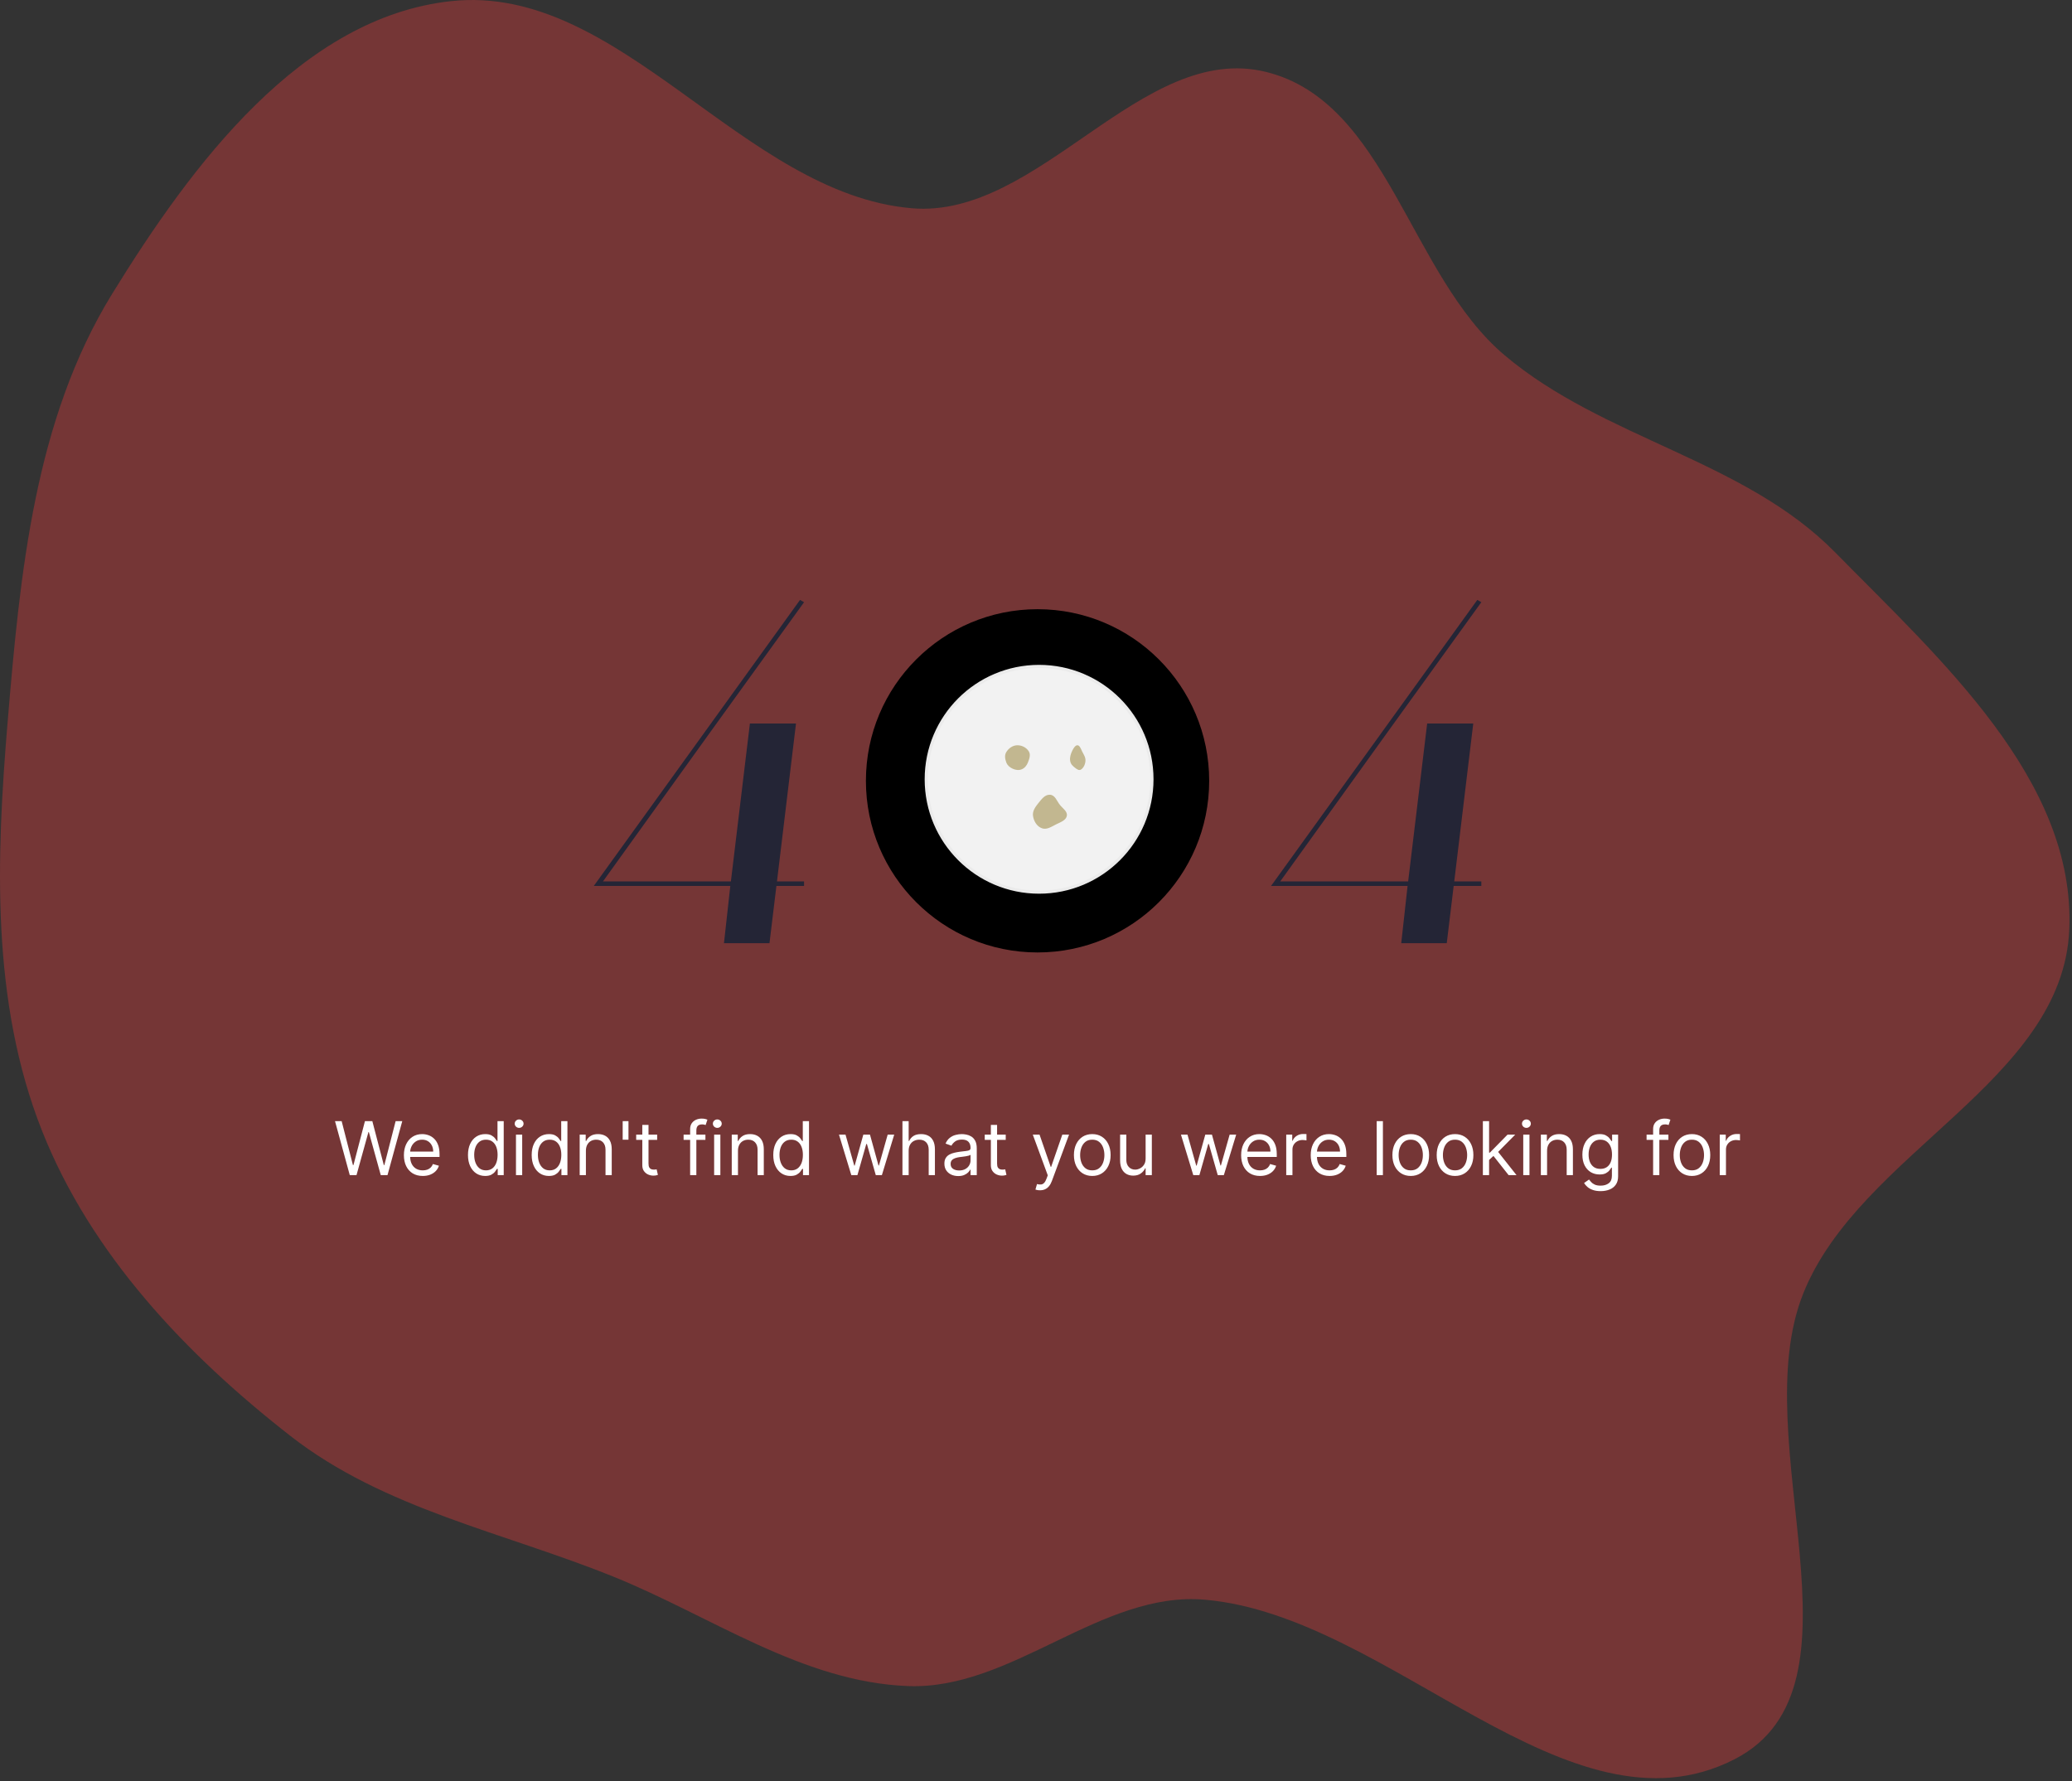 <svg width="670" height="576" viewBox="0 0 670 576" fill="none" xmlns="http://www.w3.org/2000/svg">
<rect x="0" y="0" width="670" height="576" fill="#333333" stroke="none"/>
<g clip-path="url(#clip0_1_3)">
<path opacity="0.4" d="M669.121 300.622C667.031 349.636 601.525 372.609 583.167 418.103C563.942 465.746 606.579 545.462 560.864 568.906C507.256 596.397 449.718 522.629 389.707 517.314C356.107 514.338 327.297 546.541 293.59 545.234C259.419 543.909 230.168 522.738 198.472 509.901C162.852 495.474 124.223 488.008 93.926 464.366C60.097 437.967 29.352 405.507 13.563 365.608C-2.904 323.995 -1.262 277.876 2.481 233.28C6.495 185.472 11.121 135.845 36.281 94.996C61.882 53.43 97.401 5.55 145.942 0.356C200.636 -5.496 239.981 62.574 294.781 67.338C336.017 70.924 369.243 13.303 409.418 23.265C448.592 32.978 455.7 88.847 486.538 114.885C518.57 141.931 563.992 148.696 593.382 178.592C627.314 213.111 671.184 252.262 669.121 300.622Z" fill="#D73B3B"/>
<path d="M335.5 308C366.152 308 391 283.152 391 252.5C391 221.848 366.152 197 335.5 197C304.848 197 280 221.848 280 252.5C280 283.152 304.848 308 335.5 308Z" fill="url(#paint0_radial_1_3)"/>
<path d="M336 288.5C356.158 288.5 372.5 272.158 372.5 252C372.5 231.842 356.158 215.5 336 215.5C315.842 215.5 299.5 231.842 299.5 252C299.5 272.158 315.842 288.5 336 288.5Z" fill="#F2F2F2" stroke="#EBEBEB"/>
<path d="M339.56 257.007C341.193 257.126 341.731 259.028 342.715 260.267C343.638 261.429 345.236 262.388 344.971 263.82C344.698 265.285 342.937 265.863 341.547 266.558C340.051 267.305 338.5 268.413 336.919 267.842C335.244 267.237 334.281 265.527 334.034 263.845C333.809 262.319 334.741 260.981 335.73 259.758C336.754 258.49 337.879 256.884 339.56 257.007Z" fill="#C2B790"/>
<path d="M348.477 241.004C349.165 241.076 349.539 242.232 349.979 243.117C350.435 244.035 351.079 244.885 350.992 246.069C350.898 247.345 350.277 248.388 349.556 248.846C348.896 249.265 348.211 248.75 347.573 248.24C346.935 247.729 346.223 247.18 346.045 246.037C345.862 244.867 346.265 243.719 346.721 242.777C347.172 241.842 347.759 240.929 348.477 241.004Z" fill="#C2B790"/>
<path d="M328.854 241.003C330.368 240.948 331.883 241.712 332.66 242.951C333.353 244.054 332.848 245.404 332.371 246.607C331.992 247.563 331.331 248.391 330.344 248.79C329.412 249.166 328.382 248.998 327.465 248.589C326.533 248.174 325.768 247.511 325.413 246.591C324.984 245.478 324.762 244.234 325.391 243.212C326.131 242.011 327.393 241.055 328.854 241.003Z" fill="#C2B790"/>
<path d="M260 285.02V286.5H251.058L248.822 305H234.104L236.153 286.5H192L258.696 194L260 194.74C241.618 220.147 219.945 250.24 194.981 285.02H236.34L242.488 233.96H257.392L251.244 285.02H260Z" fill="#242536"/>
<path d="M479 285.02V286.5H470.058L467.822 305H453.104L455.153 286.5H411L477.696 194L479 194.74C460.618 220.147 438.945 250.24 413.981 285.02H455.34L461.488 233.96H476.392L470.244 285.02H479Z" fill="#242536"/>
<path d="M113.1 380L108.328 362.545H110.475L114.123 376.761H114.294L118.01 362.545H120.396L124.112 376.761H124.282L127.93 362.545H130.078L125.305 380H123.123L119.271 366.091H119.135L115.282 380H113.1ZM136.708 380.273C135.447 380.273 134.359 379.994 133.444 379.438C132.535 378.875 131.833 378.091 131.339 377.085C130.85 376.074 130.606 374.898 130.606 373.557C130.606 372.216 130.85 371.034 131.339 370.011C131.833 368.983 132.521 368.182 133.402 367.608C134.288 367.028 135.322 366.739 136.504 366.739C137.186 366.739 137.859 366.852 138.524 367.08C139.189 367.307 139.794 367.676 140.339 368.188C140.885 368.693 141.319 369.364 141.643 370.199C141.967 371.034 142.129 372.062 142.129 373.284V374.136H132.038V372.398H140.083C140.083 371.659 139.936 371 139.64 370.42C139.35 369.841 138.936 369.384 138.396 369.048C137.862 368.713 137.231 368.545 136.504 368.545C135.703 368.545 135.01 368.744 134.424 369.142C133.845 369.534 133.399 370.045 133.086 370.676C132.774 371.307 132.618 371.983 132.618 372.705V373.864C132.618 374.852 132.788 375.69 133.129 376.378C133.475 377.06 133.956 377.58 134.569 377.938C135.183 378.29 135.896 378.466 136.708 378.466C137.237 378.466 137.714 378.392 138.14 378.244C138.572 378.091 138.944 377.864 139.257 377.562C139.569 377.256 139.811 376.875 139.981 376.42L141.924 376.966C141.72 377.625 141.376 378.205 140.893 378.705C140.41 379.199 139.814 379.585 139.103 379.864C138.393 380.136 137.595 380.273 136.708 380.273ZM156.882 380.273C155.791 380.273 154.828 379.997 153.993 379.446C153.157 378.889 152.504 378.105 152.032 377.094C151.561 376.077 151.325 374.875 151.325 373.489C151.325 372.114 151.561 370.92 152.032 369.909C152.504 368.898 153.16 368.116 154.001 367.565C154.842 367.014 155.814 366.739 156.916 366.739C157.768 366.739 158.441 366.881 158.936 367.165C159.436 367.443 159.816 367.761 160.078 368.119C160.345 368.472 160.552 368.761 160.7 368.989H160.87V362.545H162.882V380H160.939V377.989H160.7C160.552 378.227 160.342 378.528 160.069 378.892C159.797 379.25 159.407 379.571 158.902 379.855C158.396 380.134 157.723 380.273 156.882 380.273ZM157.154 378.466C157.961 378.466 158.643 378.256 159.2 377.835C159.757 377.409 160.18 376.821 160.47 376.071C160.76 375.315 160.904 374.443 160.904 373.455C160.904 372.477 160.762 371.622 160.478 370.889C160.194 370.151 159.774 369.577 159.217 369.168C158.66 368.753 157.973 368.545 157.154 368.545C156.302 368.545 155.592 368.764 155.024 369.202C154.461 369.634 154.038 370.222 153.754 370.966C153.475 371.705 153.336 372.534 153.336 373.455C153.336 374.386 153.478 375.233 153.762 375.994C154.052 376.75 154.478 377.352 155.041 377.801C155.609 378.244 156.314 378.466 157.154 378.466ZM166.845 380V366.909H168.856V380H166.845ZM167.868 364.727C167.475 364.727 167.137 364.594 166.853 364.327C166.575 364.06 166.436 363.739 166.436 363.364C166.436 362.989 166.575 362.668 166.853 362.401C167.137 362.134 167.475 362 167.868 362C168.26 362 168.595 362.134 168.873 362.401C169.157 362.668 169.299 362.989 169.299 363.364C169.299 363.739 169.157 364.06 168.873 364.327C168.595 364.594 168.26 364.727 167.868 364.727ZM177.483 380.273C176.392 380.273 175.429 379.997 174.594 379.446C173.759 378.889 173.105 378.105 172.634 377.094C172.162 376.077 171.926 374.875 171.926 373.489C171.926 372.114 172.162 370.92 172.634 369.909C173.105 368.898 173.762 368.116 174.603 367.565C175.444 367.014 176.415 366.739 177.517 366.739C178.37 366.739 179.043 366.881 179.537 367.165C180.037 367.443 180.418 367.761 180.679 368.119C180.946 368.472 181.154 368.761 181.301 368.989H181.472V362.545H183.483V380H181.54V377.989H181.301C181.154 378.227 180.944 378.528 180.671 378.892C180.398 379.25 180.009 379.571 179.503 379.855C178.998 380.134 178.324 380.273 177.483 380.273ZM177.756 378.466C178.563 378.466 179.245 378.256 179.801 377.835C180.358 377.409 180.782 376.821 181.071 376.071C181.361 375.315 181.506 374.443 181.506 373.455C181.506 372.477 181.364 371.622 181.08 370.889C180.796 370.151 180.375 369.577 179.819 369.168C179.262 368.753 178.574 368.545 177.756 368.545C176.904 368.545 176.194 368.764 175.625 369.202C175.063 369.634 174.64 370.222 174.355 370.966C174.077 371.705 173.938 372.534 173.938 373.455C173.938 374.386 174.08 375.233 174.364 375.994C174.654 376.75 175.08 377.352 175.642 377.801C176.211 378.244 176.915 378.466 177.756 378.466ZM189.458 372.125V380H187.446V366.909H189.39V368.955H189.56C189.867 368.29 190.333 367.756 190.958 367.352C191.583 366.943 192.39 366.739 193.378 366.739C194.265 366.739 195.04 366.92 195.705 367.284C196.37 367.642 196.887 368.188 197.256 368.92C197.625 369.648 197.81 370.568 197.81 371.682V380H195.799V371.818C195.799 370.79 195.532 369.989 194.998 369.415C194.463 368.835 193.73 368.545 192.799 368.545C192.157 368.545 191.583 368.685 191.077 368.963C190.577 369.241 190.182 369.648 189.892 370.182C189.603 370.716 189.458 371.364 189.458 372.125ZM203.224 362.545V368.545H201.349V362.545H203.224ZM212.499 366.909V368.614H205.715V366.909H212.499ZM207.692 363.773H209.703V376.25C209.703 376.818 209.786 377.244 209.951 377.528C210.121 377.807 210.337 377.994 210.598 378.091C210.865 378.182 211.147 378.227 211.442 378.227C211.664 378.227 211.846 378.216 211.988 378.193C212.13 378.165 212.243 378.142 212.328 378.125L212.738 379.932C212.601 379.983 212.411 380.034 212.167 380.085C211.922 380.142 211.613 380.17 211.238 380.17C210.669 380.17 210.113 380.048 209.567 379.804C209.027 379.56 208.578 379.188 208.221 378.688C207.868 378.188 207.692 377.557 207.692 376.795V363.773ZM228.104 366.909V368.614H221.047V366.909H228.104ZM223.161 380V365.102C223.161 364.352 223.337 363.727 223.689 363.227C224.042 362.727 224.499 362.352 225.061 362.102C225.624 361.852 226.218 361.727 226.843 361.727C227.337 361.727 227.74 361.767 228.053 361.847C228.365 361.926 228.598 362 228.752 362.068L228.172 363.807C228.07 363.773 227.928 363.73 227.746 363.679C227.57 363.628 227.337 363.602 227.047 363.602C226.382 363.602 225.902 363.77 225.607 364.105C225.317 364.44 225.172 364.932 225.172 365.58V380H223.161ZM230.923 380V366.909H232.934V380H230.923ZM231.946 364.727C231.554 364.727 231.216 364.594 230.931 364.327C230.653 364.06 230.514 363.739 230.514 363.364C230.514 362.989 230.653 362.668 230.931 362.401C231.216 362.134 231.554 362 231.946 362C232.338 362 232.673 362.134 232.951 362.401C233.235 362.668 233.377 362.989 233.377 363.364C233.377 363.739 233.235 364.06 232.951 364.327C232.673 364.594 232.338 364.727 231.946 364.727ZM238.63 372.125V380H236.618V366.909H238.561V368.955H238.732C239.039 368.29 239.505 367.756 240.13 367.352C240.755 366.943 241.561 366.739 242.55 366.739C243.436 366.739 244.212 366.92 244.877 367.284C245.542 367.642 246.059 368.188 246.428 368.92C246.797 369.648 246.982 370.568 246.982 371.682V380H244.971V371.818C244.971 370.79 244.703 369.989 244.169 369.415C243.635 368.835 242.902 368.545 241.971 368.545C241.328 368.545 240.755 368.685 240.249 368.963C239.749 369.241 239.354 369.648 239.064 370.182C238.775 370.716 238.63 371.364 238.63 372.125ZM255.6 380.273C254.51 380.273 253.547 379.997 252.711 379.446C251.876 378.889 251.223 378.105 250.751 377.094C250.279 376.077 250.044 374.875 250.044 373.489C250.044 372.114 250.279 370.92 250.751 369.909C251.223 368.898 251.879 368.116 252.72 367.565C253.561 367.014 254.532 366.739 255.635 366.739C256.487 366.739 257.16 366.881 257.654 367.165C258.154 367.443 258.535 367.761 258.797 368.119C259.064 368.472 259.271 368.761 259.419 368.989H259.589V362.545H261.6V380H259.657V377.989H259.419C259.271 378.227 259.061 378.528 258.788 378.892C258.515 379.25 258.126 379.571 257.62 379.855C257.115 380.134 256.441 380.273 255.6 380.273ZM255.873 378.466C256.68 378.466 257.362 378.256 257.919 377.835C258.475 377.409 258.899 376.821 259.189 376.071C259.478 375.315 259.623 374.443 259.623 373.455C259.623 372.477 259.481 371.622 259.197 370.889C258.913 370.151 258.493 369.577 257.936 369.168C257.379 368.753 256.691 368.545 255.873 368.545C255.021 368.545 254.311 368.764 253.743 369.202C253.18 369.634 252.757 370.222 252.473 370.966C252.194 371.705 252.055 372.534 252.055 373.455C252.055 374.386 252.197 375.233 252.481 375.994C252.771 376.75 253.197 377.352 253.76 377.801C254.328 378.244 255.032 378.466 255.873 378.466ZM275.279 380L271.291 366.909H273.404L276.234 376.932H276.37L279.166 366.909H281.314L284.075 376.898H284.211L287.041 366.909H289.154L285.166 380H283.189L280.325 369.943H280.12L277.257 380H275.279ZM293.825 372.125V380H291.814V362.545H293.825V368.955H293.995C294.302 368.278 294.762 367.741 295.376 367.344C295.995 366.94 296.819 366.739 297.848 366.739C298.74 366.739 299.521 366.918 300.191 367.276C300.862 367.628 301.382 368.17 301.751 368.903C302.126 369.631 302.314 370.557 302.314 371.682V380H300.302V371.818C300.302 370.778 300.032 369.974 299.493 369.406C298.958 368.832 298.217 368.545 297.268 368.545C296.609 368.545 296.018 368.685 295.495 368.963C294.978 369.241 294.569 369.648 294.268 370.182C293.973 370.716 293.825 371.364 293.825 372.125ZM309.846 380.307C309.016 380.307 308.263 380.151 307.587 379.838C306.911 379.52 306.374 379.062 305.976 378.466C305.578 377.864 305.38 377.136 305.38 376.284C305.38 375.534 305.527 374.926 305.823 374.46C306.118 373.989 306.513 373.619 307.007 373.352C307.502 373.085 308.047 372.886 308.644 372.756C309.246 372.619 309.851 372.511 310.459 372.432C311.255 372.33 311.9 372.253 312.394 372.202C312.894 372.145 313.257 372.051 313.485 371.92C313.718 371.79 313.834 371.562 313.834 371.239V371.17C313.834 370.33 313.604 369.676 313.144 369.21C312.689 368.744 311.999 368.511 311.073 368.511C310.113 368.511 309.36 368.722 308.814 369.142C308.269 369.562 307.885 370.011 307.664 370.489L305.755 369.807C306.096 369.011 306.55 368.392 307.118 367.949C307.692 367.5 308.317 367.187 308.993 367.011C309.675 366.83 310.346 366.739 311.005 366.739C311.425 366.739 311.908 366.79 312.453 366.892C313.005 366.989 313.536 367.19 314.047 367.497C314.564 367.804 314.993 368.267 315.334 368.886C315.675 369.506 315.846 370.335 315.846 371.375V380H313.834V378.227H313.732C313.596 378.511 313.368 378.815 313.05 379.139C312.732 379.463 312.309 379.739 311.78 379.966C311.252 380.193 310.607 380.307 309.846 380.307ZM310.152 378.5C310.948 378.5 311.618 378.344 312.164 378.031C312.715 377.719 313.13 377.315 313.408 376.821C313.692 376.327 313.834 375.807 313.834 375.261V373.42C313.749 373.523 313.561 373.616 313.272 373.702C312.988 373.781 312.658 373.852 312.283 373.915C311.914 373.972 311.553 374.023 311.201 374.068C310.854 374.108 310.573 374.142 310.357 374.17C309.834 374.239 309.346 374.349 308.891 374.503C308.442 374.651 308.078 374.875 307.8 375.176C307.527 375.472 307.391 375.875 307.391 376.386C307.391 377.085 307.65 377.614 308.167 377.972C308.689 378.324 309.351 378.5 310.152 378.5ZM325.21 366.909V368.614H318.426V366.909H325.21ZM320.403 363.773H322.414V376.25C322.414 376.818 322.497 377.244 322.662 377.528C322.832 377.807 323.048 377.994 323.309 378.091C323.576 378.182 323.858 378.227 324.153 378.227C324.375 378.227 324.556 378.216 324.699 378.193C324.841 378.165 324.954 378.142 325.039 378.125L325.449 379.932C325.312 379.983 325.122 380.034 324.877 380.085C324.633 380.142 324.324 380.17 323.949 380.17C323.38 380.17 322.824 380.048 322.278 379.804C321.738 379.56 321.289 379.188 320.931 378.688C320.579 378.188 320.403 377.557 320.403 376.795V363.773ZM336.281 384.909C335.94 384.909 335.636 384.881 335.369 384.824C335.102 384.773 334.917 384.722 334.815 384.67L335.326 382.898C335.815 383.023 336.247 383.068 336.622 383.034C336.997 383 337.329 382.832 337.619 382.531C337.914 382.236 338.184 381.756 338.429 381.091L338.804 380.068L333.963 366.909H336.145L339.758 377.341H339.895L343.508 366.909H345.69L340.133 381.909C339.883 382.585 339.574 383.145 339.204 383.588C338.835 384.037 338.406 384.369 337.917 384.585C337.434 384.801 336.889 384.909 336.281 384.909ZM353.194 380.273C352.012 380.273 350.975 379.991 350.083 379.429C349.197 378.866 348.504 378.08 348.004 377.068C347.51 376.057 347.262 374.875 347.262 373.523C347.262 372.159 347.51 370.969 348.004 369.952C348.504 368.935 349.197 368.145 350.083 367.582C350.975 367.02 352.012 366.739 353.194 366.739C354.376 366.739 355.41 367.02 356.297 367.582C357.189 368.145 357.882 368.935 358.376 369.952C358.876 370.969 359.126 372.159 359.126 373.523C359.126 374.875 358.876 376.057 358.376 377.068C357.882 378.08 357.189 378.866 356.297 379.429C355.41 379.991 354.376 380.273 353.194 380.273ZM353.194 378.466C354.092 378.466 354.831 378.236 355.41 377.776C355.99 377.315 356.419 376.71 356.697 375.96C356.975 375.21 357.115 374.398 357.115 373.523C357.115 372.648 356.975 371.832 356.697 371.077C356.419 370.321 355.99 369.71 355.41 369.244C354.831 368.778 354.092 368.545 353.194 368.545C352.297 368.545 351.558 368.778 350.978 369.244C350.399 369.71 349.97 370.321 349.691 371.077C349.413 371.832 349.274 372.648 349.274 373.523C349.274 374.398 349.413 375.21 349.691 375.96C349.97 376.71 350.399 377.315 350.978 377.776C351.558 378.236 352.297 378.466 353.194 378.466ZM370.446 374.648V366.909H372.458V380H370.446V377.784H370.31C370.003 378.449 369.526 379.014 368.878 379.48C368.23 379.94 367.412 380.17 366.424 380.17C365.605 380.17 364.878 379.991 364.242 379.634C363.605 379.27 363.105 378.724 362.742 377.997C362.378 377.264 362.196 376.341 362.196 375.227V366.909H364.208V375.091C364.208 376.045 364.475 376.807 365.009 377.375C365.549 377.943 366.236 378.227 367.071 378.227C367.571 378.227 368.08 378.099 368.597 377.844C369.12 377.588 369.557 377.196 369.909 376.668C370.267 376.139 370.446 375.466 370.446 374.648ZM385.858 380L381.869 366.909H383.983L386.812 376.932H386.949L389.744 366.909H391.892L394.653 376.898H394.789L397.619 366.909H399.733L395.744 380H393.767L390.903 369.943H390.699L387.835 380H385.858ZM407.435 380.273C406.174 380.273 405.086 379.994 404.171 379.438C403.262 378.875 402.56 378.091 402.066 377.085C401.577 376.074 401.333 374.898 401.333 373.557C401.333 372.216 401.577 371.034 402.066 370.011C402.56 368.983 403.248 368.182 404.128 367.608C405.015 367.028 406.049 366.739 407.23 366.739C407.912 366.739 408.586 366.852 409.25 367.08C409.915 367.307 410.52 367.676 411.066 368.188C411.611 368.693 412.046 369.364 412.37 370.199C412.694 371.034 412.855 372.062 412.855 373.284V374.136H402.765V372.398H410.81C410.81 371.659 410.662 371 410.367 370.42C410.077 369.841 409.662 369.384 409.123 369.048C408.588 368.713 407.958 368.545 407.23 368.545C406.429 368.545 405.736 368.744 405.151 369.142C404.571 369.534 404.125 370.045 403.813 370.676C403.5 371.307 403.344 371.983 403.344 372.705V373.864C403.344 374.852 403.515 375.69 403.855 376.378C404.202 377.06 404.682 377.58 405.296 377.938C405.909 378.29 406.623 378.466 407.435 378.466C407.963 378.466 408.441 378.392 408.867 378.244C409.299 378.091 409.671 377.864 409.983 377.562C410.296 377.256 410.537 376.875 410.708 376.42L412.651 376.966C412.446 377.625 412.103 378.205 411.62 378.705C411.137 379.199 410.54 379.585 409.83 379.864C409.12 380.136 408.321 380.273 407.435 380.273ZM415.915 380V366.909H417.858V368.886H417.995C418.233 368.239 418.665 367.713 419.29 367.31C419.915 366.906 420.62 366.705 421.404 366.705C421.551 366.705 421.736 366.707 421.958 366.713C422.179 366.719 422.347 366.727 422.461 366.739V368.784C422.392 368.767 422.236 368.741 421.992 368.707C421.753 368.668 421.5 368.648 421.233 368.648C420.597 368.648 420.029 368.781 419.529 369.048C419.034 369.31 418.642 369.673 418.353 370.139C418.069 370.599 417.926 371.125 417.926 371.716V380H415.915ZM429.935 380.273C428.674 380.273 427.586 379.994 426.671 379.438C425.762 378.875 425.06 378.091 424.566 377.085C424.077 376.074 423.833 374.898 423.833 373.557C423.833 372.216 424.077 371.034 424.566 370.011C425.06 368.983 425.748 368.182 426.628 367.608C427.515 367.028 428.549 366.739 429.73 366.739C430.412 366.739 431.086 366.852 431.75 367.08C432.415 367.307 433.02 367.676 433.566 368.188C434.111 368.693 434.546 369.364 434.87 370.199C435.194 371.034 435.355 372.062 435.355 373.284V374.136H425.265V372.398H433.31C433.31 371.659 433.162 371 432.867 370.42C432.577 369.841 432.162 369.384 431.623 369.048C431.088 368.713 430.458 368.545 429.73 368.545C428.929 368.545 428.236 368.744 427.651 369.142C427.071 369.534 426.625 370.045 426.313 370.676C426 371.307 425.844 371.983 425.844 372.705V373.864C425.844 374.852 426.015 375.69 426.355 376.378C426.702 377.06 427.182 377.58 427.796 377.938C428.409 378.29 429.123 378.466 429.935 378.466C430.463 378.466 430.941 378.392 431.367 378.244C431.799 378.091 432.171 377.864 432.483 377.562C432.796 377.256 433.037 376.875 433.208 376.42L435.151 376.966C434.946 377.625 434.603 378.205 434.12 378.705C433.637 379.199 433.04 379.585 432.33 379.864C431.62 380.136 430.821 380.273 429.935 380.273ZM447.176 362.545V380H445.165V362.545H447.176ZM456.179 380.273C454.997 380.273 453.96 379.991 453.068 379.429C452.181 378.866 451.488 378.08 450.988 377.068C450.494 376.057 450.247 374.875 450.247 373.523C450.247 372.159 450.494 370.969 450.988 369.952C451.488 368.935 452.181 368.145 453.068 367.582C453.96 367.02 454.997 366.739 456.179 366.739C457.36 366.739 458.395 367.02 459.281 367.582C460.173 368.145 460.866 368.935 461.36 369.952C461.86 370.969 462.11 372.159 462.11 373.523C462.11 374.875 461.86 376.057 461.36 377.068C460.866 378.08 460.173 378.866 459.281 379.429C458.395 379.991 457.36 380.273 456.179 380.273ZM456.179 378.466C457.076 378.466 457.815 378.236 458.395 377.776C458.974 377.315 459.403 376.71 459.681 375.96C459.96 375.21 460.099 374.398 460.099 373.523C460.099 372.648 459.96 371.832 459.681 371.077C459.403 370.321 458.974 369.71 458.395 369.244C457.815 368.778 457.076 368.545 456.179 368.545C455.281 368.545 454.542 368.778 453.963 369.244C453.383 369.71 452.954 370.321 452.676 371.077C452.397 371.832 452.258 372.648 452.258 373.523C452.258 374.398 452.397 375.21 452.676 375.96C452.954 376.71 453.383 377.315 453.963 377.776C454.542 378.236 455.281 378.466 456.179 378.466ZM470.499 380.273C469.317 380.273 468.28 379.991 467.388 379.429C466.502 378.866 465.809 378.08 465.309 377.068C464.814 376.057 464.567 374.875 464.567 373.523C464.567 372.159 464.814 370.969 465.309 369.952C465.809 368.935 466.502 368.145 467.388 367.582C468.28 367.02 469.317 366.739 470.499 366.739C471.681 366.739 472.715 367.02 473.601 367.582C474.493 368.145 475.186 368.935 475.681 369.952C476.181 370.969 476.431 372.159 476.431 373.523C476.431 374.875 476.181 376.057 475.681 377.068C475.186 378.08 474.493 378.866 473.601 379.429C472.715 379.991 471.681 380.273 470.499 380.273ZM470.499 378.466C471.397 378.466 472.135 378.236 472.715 377.776C473.294 377.315 473.723 376.71 474.002 375.96C474.28 375.21 474.419 374.398 474.419 373.523C474.419 372.648 474.28 371.832 474.002 371.077C473.723 370.321 473.294 369.71 472.715 369.244C472.135 368.778 471.397 368.545 470.499 368.545C469.601 368.545 468.863 368.778 468.283 369.244C467.703 369.71 467.275 370.321 466.996 371.077C466.718 371.832 466.578 372.648 466.578 373.523C466.578 374.398 466.718 375.21 466.996 375.96C467.275 376.71 467.703 377.315 468.283 377.776C468.863 378.236 469.601 378.466 470.499 378.466ZM481.376 375.227L481.342 372.739H481.751L487.478 366.909H489.967L483.865 373.08H483.694L481.376 375.227ZM479.501 380V362.545H481.512V380H479.501ZM487.819 380L482.706 373.523L484.137 372.125L490.376 380H487.819ZM492.556 380V366.909H494.567V380H492.556ZM493.578 364.727C493.186 364.727 492.848 364.594 492.564 364.327C492.286 364.06 492.147 363.739 492.147 363.364C492.147 362.989 492.286 362.668 492.564 362.401C492.848 362.134 493.186 362 493.578 362C493.971 362 494.306 362.134 494.584 362.401C494.868 362.668 495.01 362.989 495.01 363.364C495.01 363.739 494.868 364.06 494.584 364.327C494.306 364.594 493.971 364.727 493.578 364.727ZM500.262 372.125V380H498.251V366.909H500.194V368.955H500.365C500.672 368.29 501.137 367.756 501.762 367.352C502.387 366.943 503.194 366.739 504.183 366.739C505.069 366.739 505.845 366.92 506.51 367.284C507.174 367.642 507.691 368.188 508.061 368.92C508.43 369.648 508.615 370.568 508.615 371.682V380H506.603V371.818C506.603 370.79 506.336 369.989 505.802 369.415C505.268 368.835 504.535 368.545 503.603 368.545C502.961 368.545 502.387 368.685 501.882 368.963C501.382 369.241 500.987 369.648 500.697 370.182C500.407 370.716 500.262 371.364 500.262 372.125ZM517.574 385.182C516.603 385.182 515.767 385.057 515.069 384.807C514.37 384.562 513.787 384.239 513.321 383.835C512.861 383.438 512.495 383.011 512.222 382.557L513.824 381.432C514.006 381.67 514.236 381.943 514.515 382.25C514.793 382.562 515.174 382.832 515.657 383.06C516.145 383.293 516.784 383.409 517.574 383.409C518.631 383.409 519.503 383.153 520.191 382.642C520.878 382.131 521.222 381.33 521.222 380.239V377.58H521.051C520.904 377.818 520.694 378.114 520.421 378.466C520.154 378.812 519.767 379.122 519.262 379.395C518.762 379.662 518.086 379.795 517.233 379.795C516.176 379.795 515.228 379.545 514.387 379.045C513.551 378.545 512.89 377.818 512.401 376.864C511.918 375.909 511.676 374.75 511.676 373.386C511.676 372.045 511.912 370.878 512.384 369.884C512.855 368.884 513.512 368.111 514.353 367.565C515.194 367.014 516.165 366.739 517.267 366.739C518.12 366.739 518.796 366.881 519.296 367.165C519.801 367.443 520.188 367.761 520.455 368.119C520.728 368.472 520.938 368.761 521.086 368.989H521.29V366.909H523.233V380.375C523.233 381.5 522.978 382.415 522.466 383.119C521.961 383.83 521.279 384.349 520.421 384.679C519.569 385.014 518.62 385.182 517.574 385.182ZM517.506 377.989C518.313 377.989 518.995 377.804 519.551 377.435C520.108 377.065 520.532 376.534 520.821 375.841C521.111 375.148 521.256 374.318 521.256 373.352C521.256 372.409 521.114 371.577 520.83 370.855C520.546 370.134 520.125 369.568 519.569 369.159C519.012 368.75 518.324 368.545 517.506 368.545C516.654 368.545 515.944 368.761 515.375 369.193C514.813 369.625 514.39 370.205 514.105 370.932C513.827 371.659 513.688 372.466 513.688 373.352C513.688 374.261 513.83 375.065 514.114 375.764C514.404 376.457 514.83 377.003 515.392 377.401C515.961 377.793 516.665 377.989 517.506 377.989ZM539.495 366.909V368.614H532.438V366.909H539.495ZM534.551 380V365.102C534.551 364.352 534.728 363.727 535.08 363.227C535.432 362.727 535.89 362.352 536.452 362.102C537.015 361.852 537.608 361.727 538.233 361.727C538.728 361.727 539.131 361.767 539.444 361.847C539.756 361.926 539.989 362 540.142 362.068L539.563 363.807C539.461 363.773 539.319 363.73 539.137 363.679C538.961 363.628 538.728 363.602 538.438 363.602C537.773 363.602 537.293 363.77 536.998 364.105C536.708 364.44 536.563 364.932 536.563 365.58V380H534.551ZM547.093 380.273C545.911 380.273 544.874 379.991 543.982 379.429C543.096 378.866 542.402 378.08 541.902 377.068C541.408 376.057 541.161 374.875 541.161 373.523C541.161 372.159 541.408 370.969 541.902 369.952C542.402 368.935 543.096 368.145 543.982 367.582C544.874 367.02 545.911 366.739 547.093 366.739C548.275 366.739 549.309 367.02 550.195 367.582C551.087 368.145 551.78 368.935 552.275 369.952C552.775 370.969 553.025 372.159 553.025 373.523C553.025 374.875 552.775 376.057 552.275 377.068C551.78 378.08 551.087 378.866 550.195 379.429C549.309 379.991 548.275 380.273 547.093 380.273ZM547.093 378.466C547.99 378.466 548.729 378.236 549.309 377.776C549.888 377.315 550.317 376.71 550.596 375.96C550.874 375.21 551.013 374.398 551.013 373.523C551.013 372.648 550.874 371.832 550.596 371.077C550.317 370.321 549.888 369.71 549.309 369.244C548.729 368.778 547.99 368.545 547.093 368.545C546.195 368.545 545.456 368.778 544.877 369.244C544.297 369.71 543.868 370.321 543.59 371.077C543.311 371.832 543.172 372.648 543.172 373.523C543.172 374.398 543.311 375.21 543.59 375.96C543.868 376.71 544.297 377.315 544.877 377.776C545.456 378.236 546.195 378.466 547.093 378.466ZM556.095 380V366.909H558.038V368.886H558.174C558.413 368.239 558.845 367.713 559.47 367.31C560.095 366.906 560.799 366.705 561.583 366.705C561.731 366.705 561.916 366.707 562.137 366.713C562.359 366.719 562.527 366.727 562.64 366.739V368.784C562.572 368.767 562.416 368.741 562.172 368.707C561.933 368.668 561.68 368.648 561.413 368.648C560.777 368.648 560.208 368.781 559.708 369.048C559.214 369.31 558.822 369.673 558.532 370.139C558.248 370.599 558.106 371.125 558.106 371.716V380H556.095Z" fill="white"/>
</g>
<defs>
<radialGradient id="paint0_radial_1_3" cx="0" cy="0" r="1" gradientUnits="userSpaceOnUse" gradientTransform="translate(335.5 252.5) rotate(90) scale(55.5)">
<stop/>
<stop offset="1"/>
</radialGradient>
<clipPath id="clip0_1_3">
<rect width="670" height="576" fill="white"/>
</clipPath>
</defs>
</svg>
